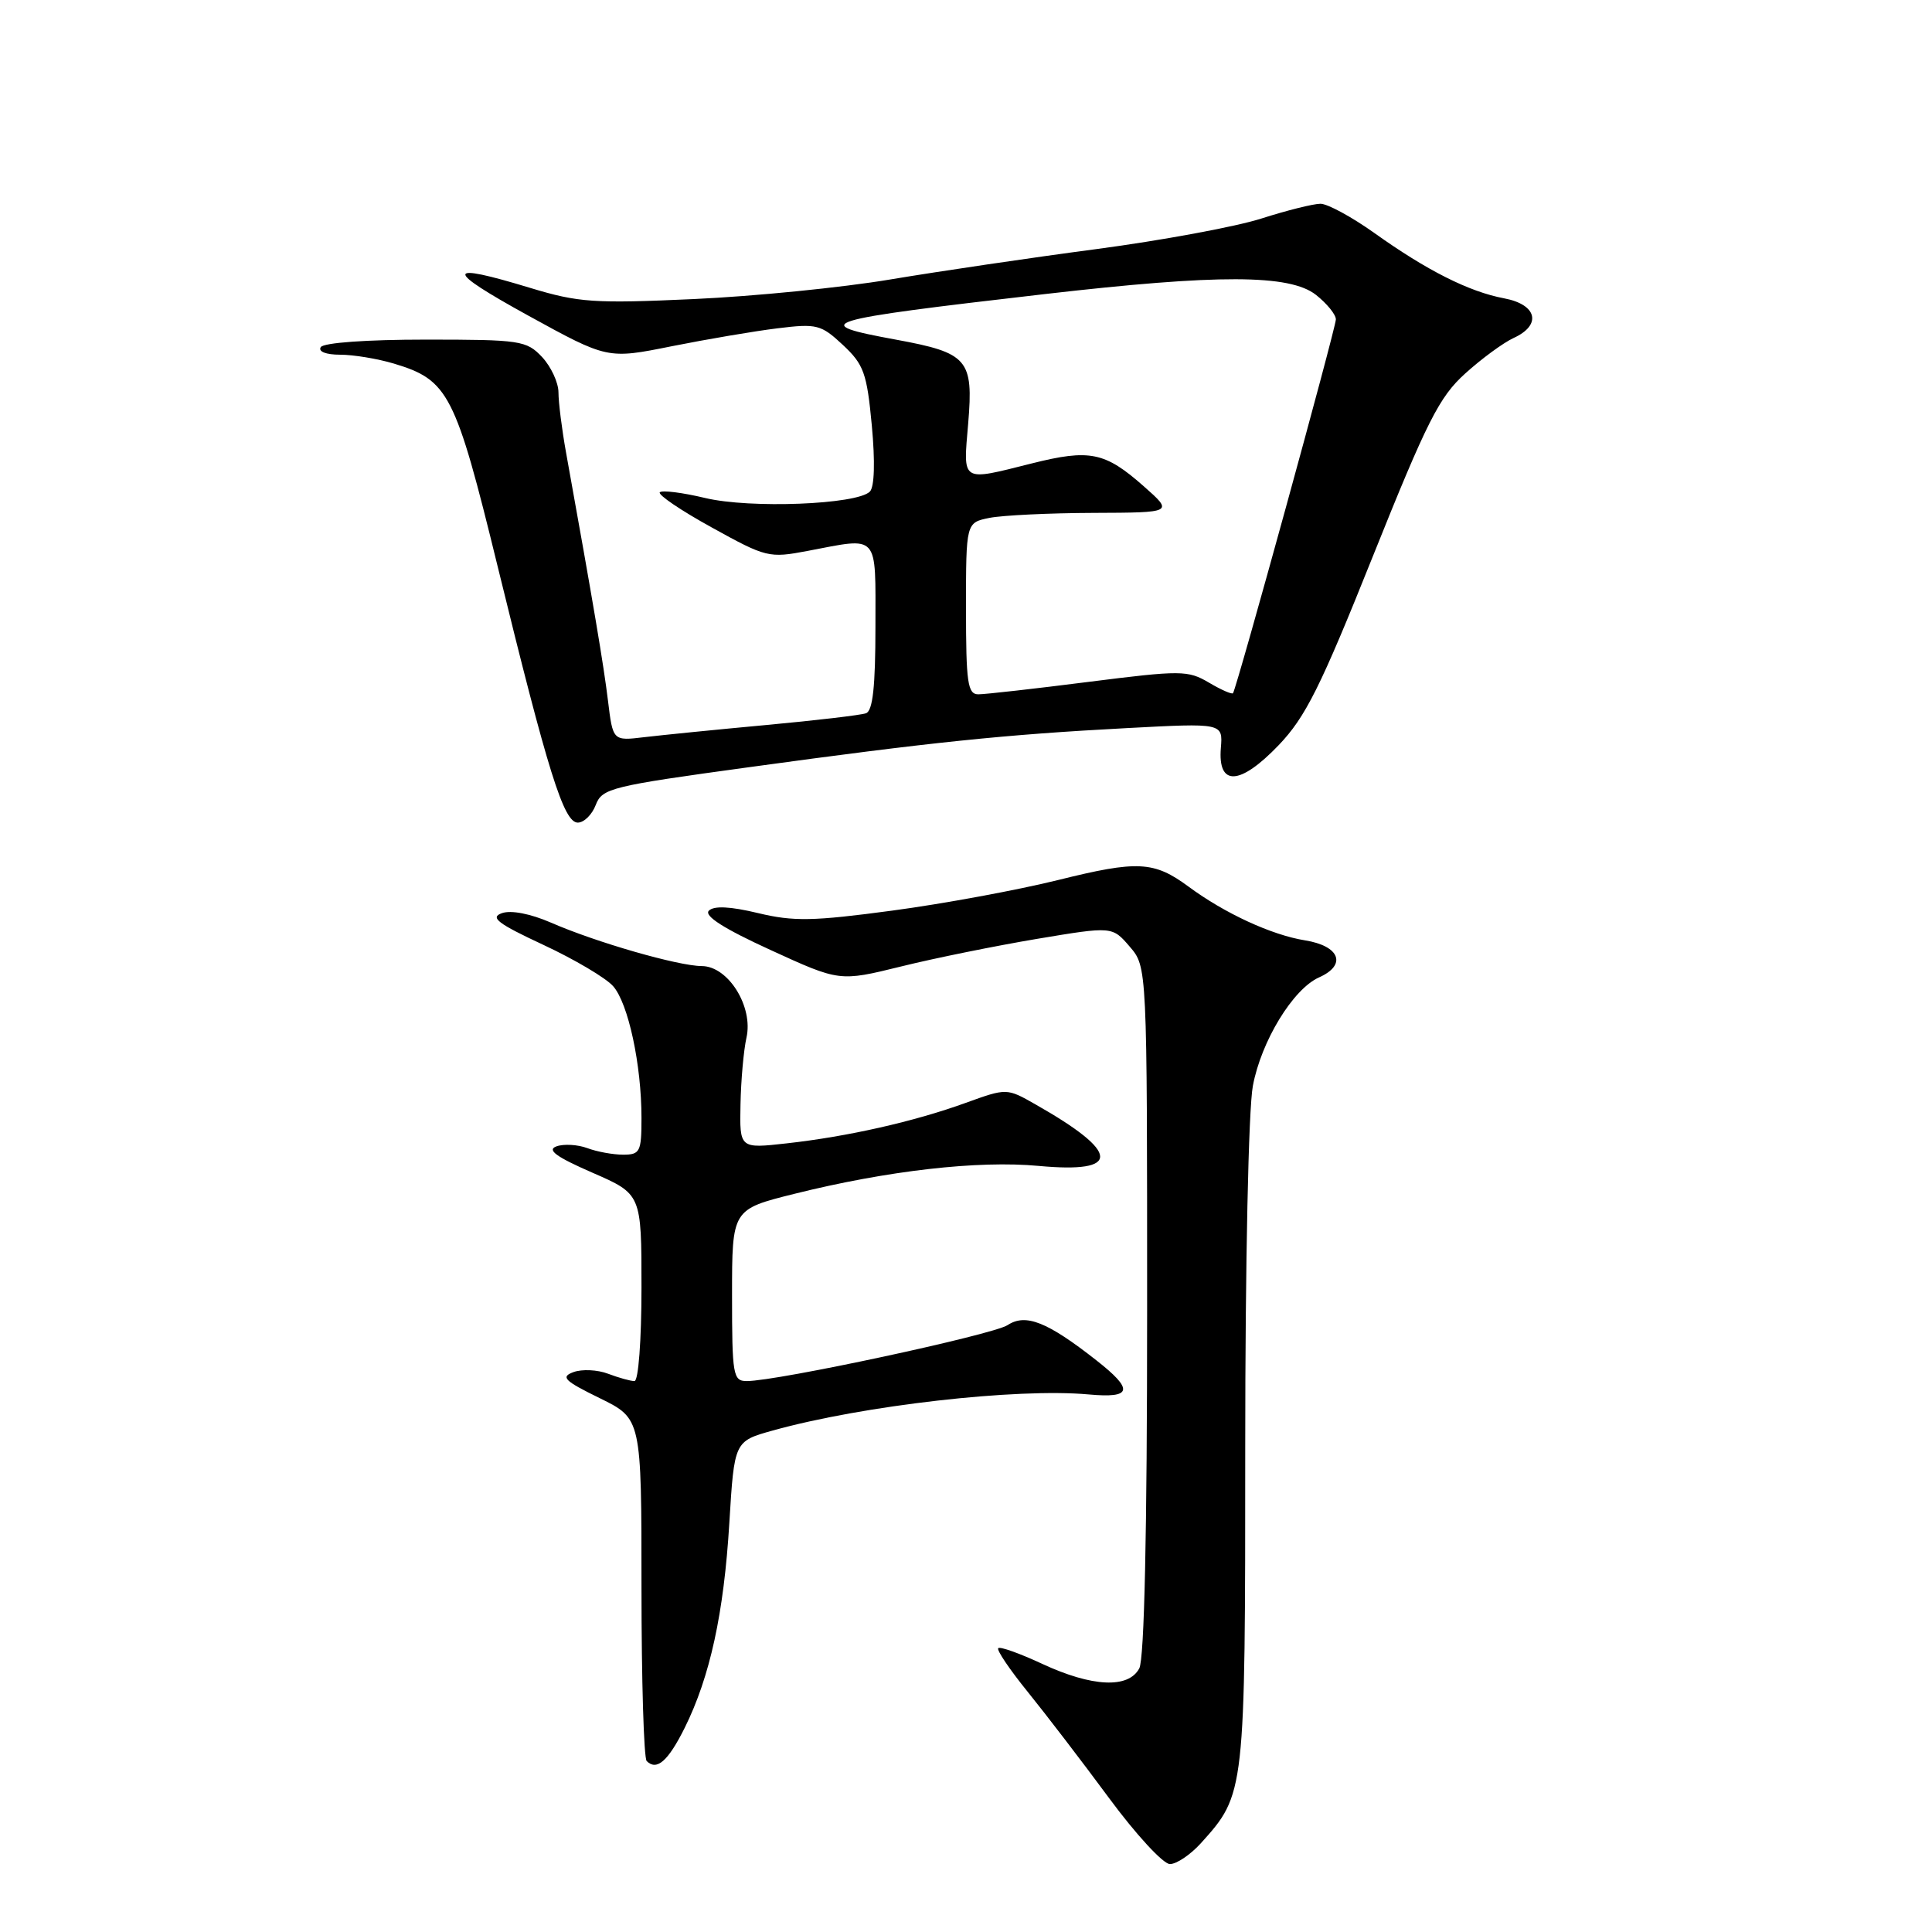 <?xml version="1.0" encoding="UTF-8" standalone="no"?>
<!DOCTYPE svg PUBLIC "-//W3C//DTD SVG 1.1//EN" "http://www.w3.org/Graphics/SVG/1.1/DTD/svg11.dtd" >
<svg xmlns="http://www.w3.org/2000/svg" xmlns:xlink="http://www.w3.org/1999/xlink" version="1.1" viewBox="0 0 256 256">
 <g >
 <path fill="currentColor"
d=" M 159.11 244.25 C 165.00 237.71 165.00 237.74 165.00 191.60 C 165.00 167.42 165.43 146.96 166.01 143.89 C 167.12 137.95 171.33 131.05 174.78 129.51 C 178.50 127.86 177.54 125.34 172.91 124.60 C 168.49 123.89 162.29 121.03 157.50 117.49 C 152.91 114.10 150.75 113.99 140.24 116.60 C 134.88 117.93 124.98 119.76 118.23 120.66 C 107.72 122.07 105.16 122.12 100.45 120.99 C 96.75 120.10 94.60 120.00 93.93 120.67 C 93.25 121.35 95.93 123.06 102.08 125.87 C 111.24 130.07 111.24 130.07 119.37 128.07 C 123.84 126.96 131.97 125.32 137.44 124.40 C 147.38 122.74 147.38 122.74 149.69 125.43 C 152.00 128.11 152.00 128.11 152.00 173.62 C 152.00 203.08 151.63 219.81 150.96 221.07 C 149.52 223.77 144.71 223.54 138.10 220.47 C 135.14 219.09 132.51 218.15 132.27 218.39 C 132.03 218.63 133.79 221.23 136.17 224.17 C 138.55 227.11 143.41 233.45 146.96 238.26 C 150.51 243.07 154.13 247.00 155.02 247.00 C 155.90 247.00 157.74 245.76 159.11 244.25 Z  M 90.72 228.96 C 94.08 222.19 95.92 213.76 96.64 201.80 C 97.30 190.97 97.30 190.97 102.40 189.55 C 114.30 186.23 134.74 183.90 144.25 184.77 C 150.03 185.30 150.28 184.17 145.25 180.23 C 138.78 175.15 135.91 174.01 133.52 175.58 C 131.55 176.87 103.00 183.00 98.95 183.00 C 97.13 183.00 97.00 182.23 97.00 171.62 C 97.00 160.25 97.00 160.25 105.25 158.19 C 117.60 155.11 129.61 153.74 137.64 154.49 C 148.63 155.51 148.48 152.73 137.21 146.34 C 133.40 144.17 133.40 144.17 127.95 146.14 C 121.11 148.62 112.33 150.60 104.25 151.50 C 98.00 152.20 98.00 152.20 98.12 146.35 C 98.18 143.13 98.54 139.15 98.91 137.50 C 99.84 133.39 96.50 128.03 93.00 128.01 C 89.87 128.00 78.97 124.86 73.00 122.25 C 70.28 121.07 67.71 120.57 66.50 121.00 C 64.89 121.57 65.95 122.38 72.00 125.20 C 76.12 127.12 80.28 129.58 81.24 130.67 C 83.25 132.94 85.00 141.08 85.00 148.14 C 85.00 152.62 84.81 153.00 82.57 153.00 C 81.23 153.00 79.09 152.61 77.82 152.13 C 76.54 151.66 74.70 151.55 73.73 151.90 C 72.43 152.37 73.69 153.29 78.48 155.38 C 85.00 158.22 85.00 158.22 85.00 170.61 C 85.00 177.63 84.59 183.00 84.07 183.00 C 83.55 183.00 81.98 182.56 80.58 182.03 C 79.17 181.49 77.11 181.40 75.99 181.81 C 74.25 182.45 74.76 182.96 79.48 185.27 C 85.00 187.98 85.00 187.98 85.00 210.32 C 85.00 222.61 85.31 232.98 85.69 233.35 C 87.02 234.68 88.52 233.37 90.72 228.96 Z  M 78.94 106.66 C 79.78 104.45 80.96 104.16 99.16 101.67 C 123.39 98.34 133.17 97.33 149.27 96.48 C 162.04 95.80 162.04 95.80 161.77 99.11 C 161.35 104.24 164.29 104.10 169.42 98.75 C 172.99 95.02 174.97 91.06 181.92 73.69 C 189.09 55.80 190.71 52.59 194.15 49.49 C 196.32 47.52 199.21 45.41 200.55 44.79 C 204.33 43.07 203.68 40.35 199.30 39.53 C 194.66 38.66 189.06 35.84 182.09 30.86 C 179.11 28.74 175.91 27.00 174.97 27.00 C 174.03 27.00 170.50 27.88 167.13 28.96 C 163.76 30.04 153.91 31.86 145.25 33.01 C 136.59 34.15 124.31 35.97 117.97 37.03 C 111.62 38.10 99.89 39.27 91.88 39.63 C 78.72 40.23 76.66 40.09 70.26 38.15 C 58.87 34.69 58.81 35.66 70.00 41.82 C 80.50 47.59 80.50 47.59 89.00 45.88 C 93.67 44.95 100.00 43.87 103.05 43.50 C 108.23 42.86 108.80 43.01 111.69 45.71 C 114.46 48.30 114.87 49.44 115.52 56.38 C 115.97 61.19 115.87 64.53 115.26 65.14 C 113.54 66.86 99.38 67.41 93.45 65.99 C 90.44 65.27 87.74 64.93 87.43 65.23 C 87.13 65.54 90.22 67.64 94.31 69.89 C 101.52 73.88 101.90 73.97 107.01 73.00 C 116.58 71.18 116.00 70.53 116.00 83.03 C 116.00 90.95 115.65 94.19 114.75 94.51 C 114.06 94.76 108.10 95.46 101.50 96.07 C 94.90 96.68 87.64 97.41 85.36 97.68 C 81.21 98.18 81.21 98.18 80.56 92.84 C 79.99 88.14 78.65 80.17 75.00 59.94 C 74.45 56.88 74.00 53.31 74.00 52.00 C 74.00 50.70 73.02 48.59 71.83 47.31 C 69.76 45.12 68.96 45.00 56.38 45.00 C 48.62 45.00 42.86 45.41 42.50 46.00 C 42.14 46.59 43.20 47.00 45.07 47.00 C 46.83 47.00 50.02 47.53 52.17 48.17 C 59.43 50.35 60.33 52.09 65.94 75.05 C 72.62 102.36 74.70 109.00 76.56 109.00 C 77.38 109.00 78.45 107.95 78.94 106.66 Z  M 128.00 80.62 C 128.00 69.25 128.00 69.25 131.12 68.62 C 132.84 68.28 139.03 67.98 144.88 67.96 C 155.50 67.92 155.50 67.92 151.55 64.43 C 146.41 59.89 144.40 59.48 136.74 61.40 C 127.25 63.78 127.62 64.01 128.29 56.10 C 129.00 47.62 128.26 46.76 118.75 45.01 C 106.99 42.85 108.29 42.45 138.50 38.96 C 161.42 36.32 170.90 36.34 174.37 39.07 C 175.81 40.21 177.01 41.67 177.01 42.32 C 177.02 43.42 163.90 91.09 163.38 91.85 C 163.25 92.04 161.81 91.41 160.19 90.45 C 157.40 88.81 156.52 88.80 144.26 90.35 C 137.12 91.26 130.54 92.00 129.64 92.00 C 128.22 92.00 128.00 90.49 128.00 80.62 Z "/>
</g>
</svg>
